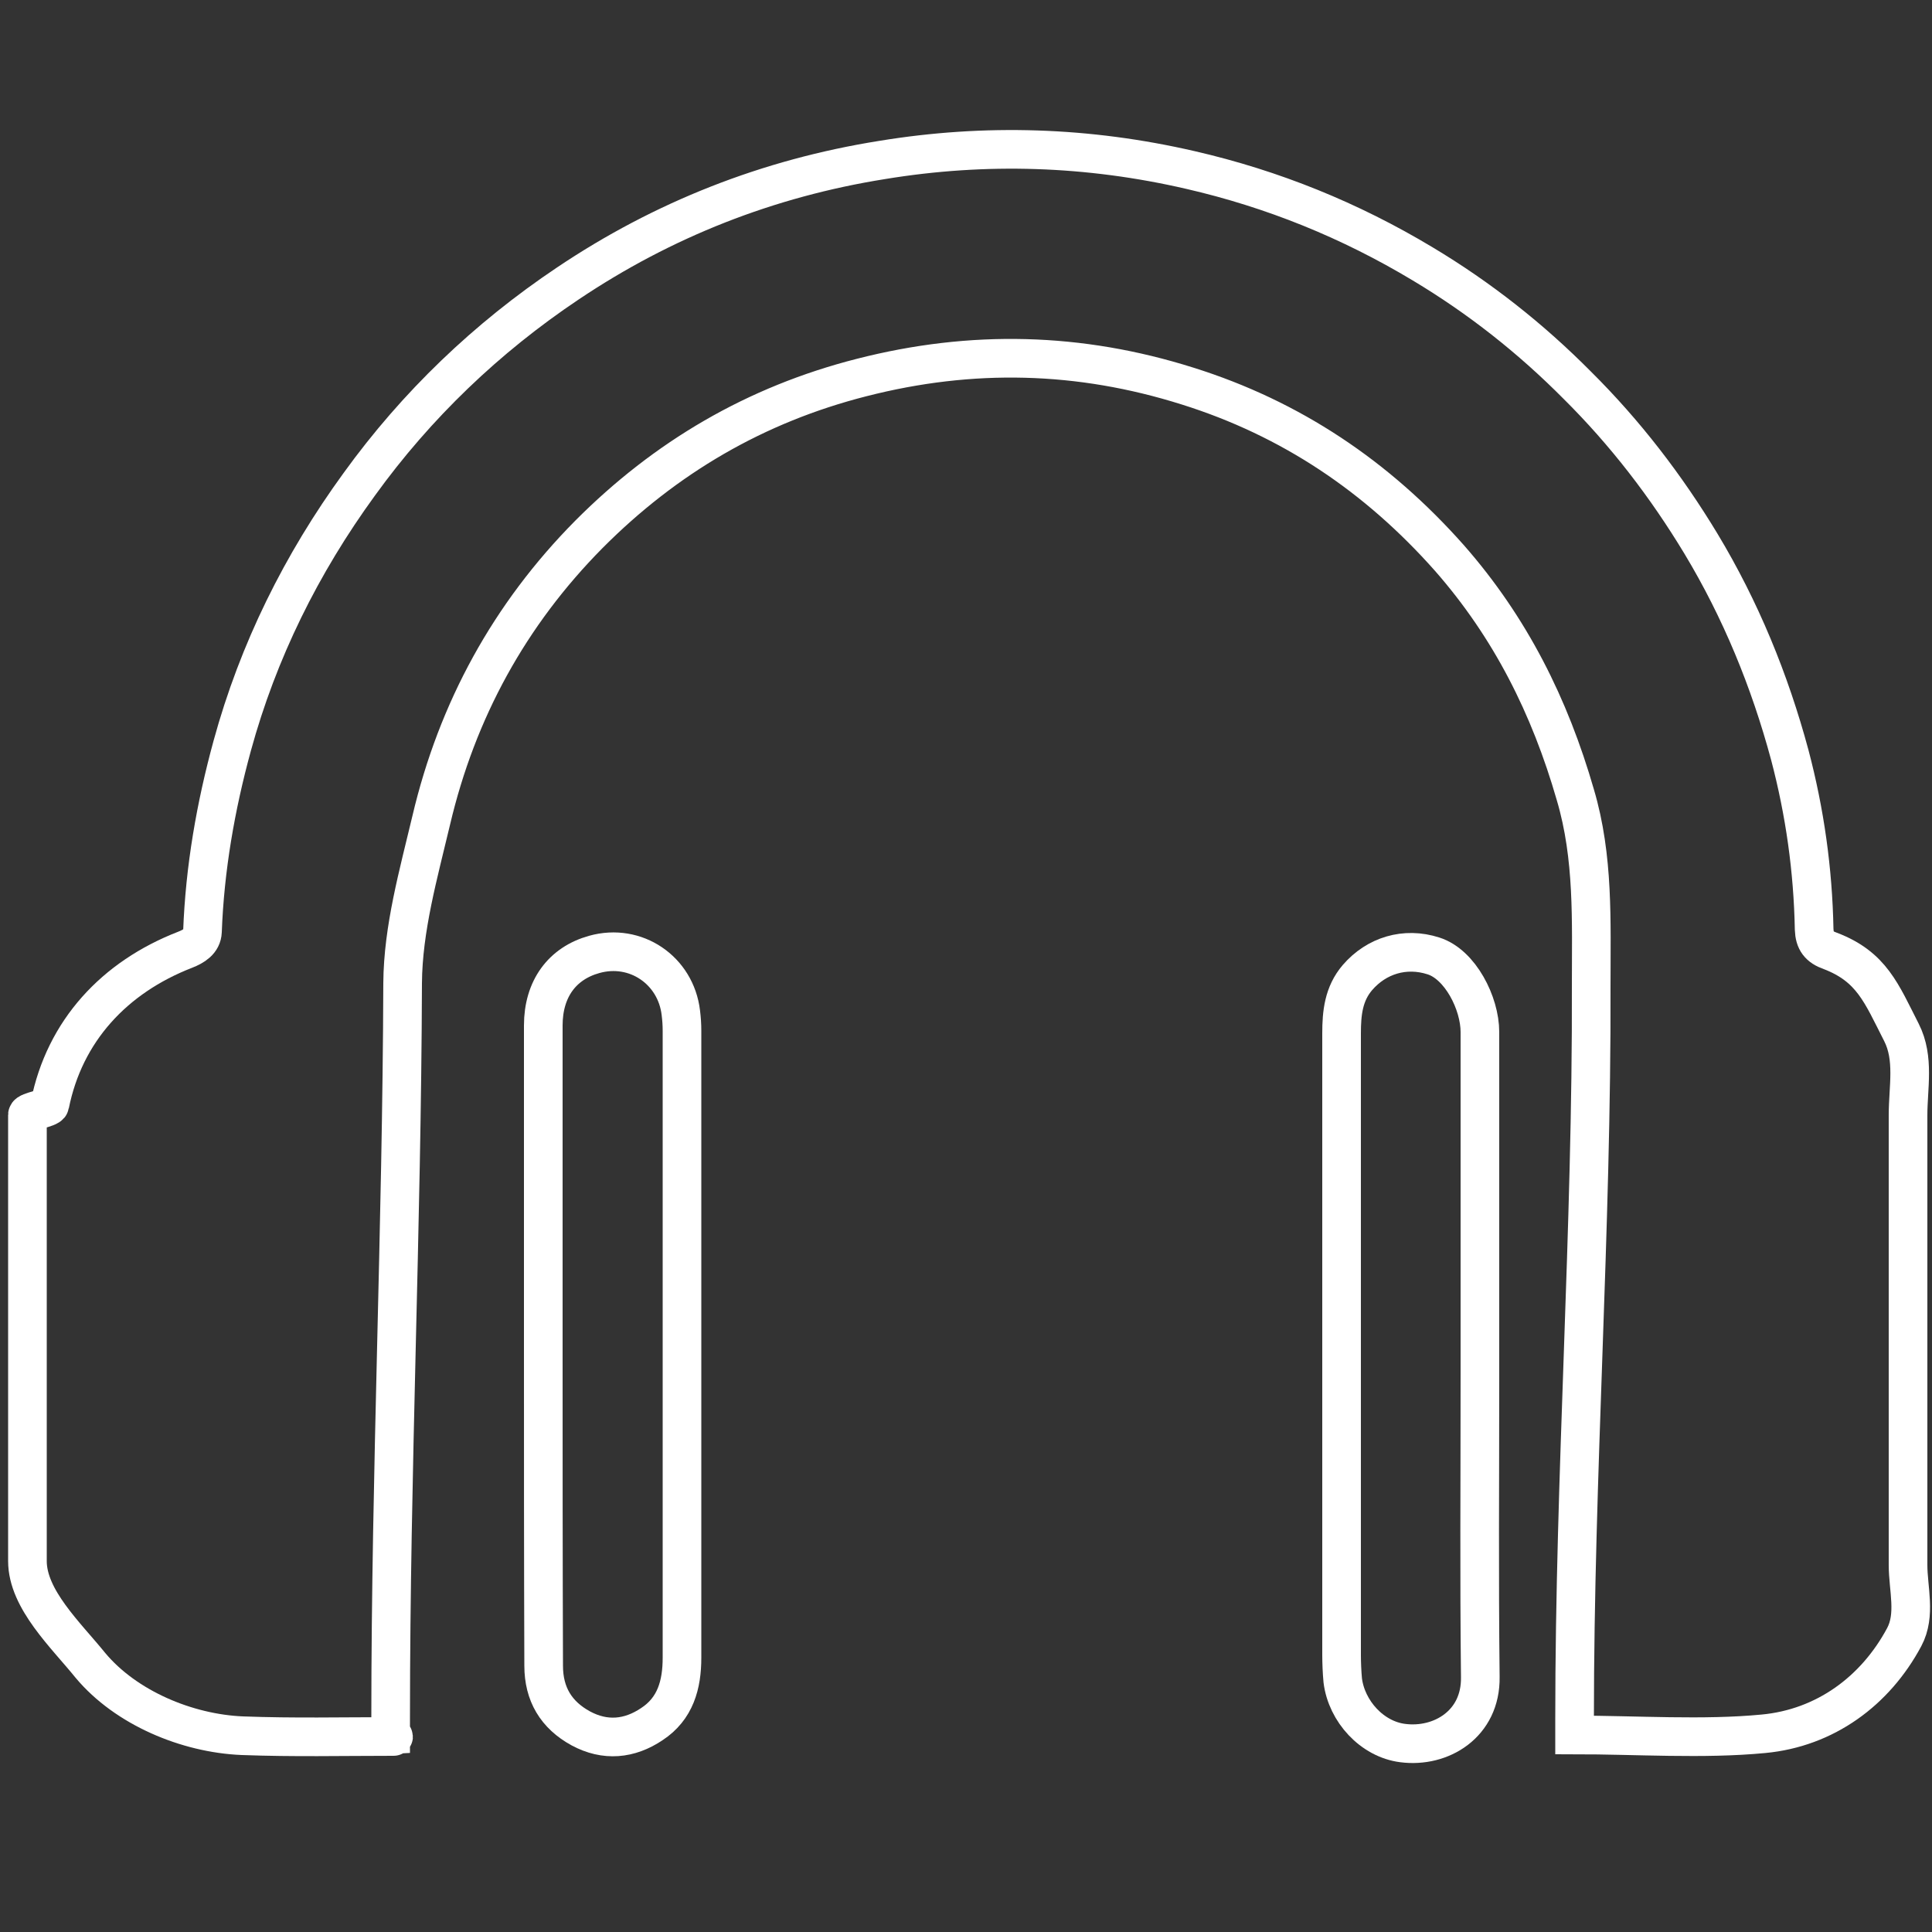 <?xml version="1.0" encoding="utf-8"?>
<!-- Generator: Adobe Illustrator 19.0.0, SVG Export Plug-In . SVG Version: 6.00 Build 0)  -->
<svg version="1.1" id="Capa_1" xmlns="http://www.w3.org/2000/svg" xmlns:xlink="http://www.w3.org/1999/xlink" x="0px" y="0px"
	 viewBox="-549 551 500 500" style="enable-background:new -549 551 500 500;" xml:space="preserve">
<rect x="-549" y="551" width="500" height="500" fill="#333333" stroke="none"/>
<style type="text/css">
	.st0{fill:none;stroke:#FFFFFF;stroke-width:10;stroke-miterlimit:10;}
</style>
<g id="XMLID_5_">
	<path id="XMLID_3_" class="st0" d="M-55.2,956c0,6.2,2.1,12.9-1,18.7c-7.5,14-20.5,23.5-36.4,25c-15.6,1.5-33,0.3-48.9,0.3
		c0-1.3,0-2.8,0-4.3c0-63.2,4.5-126.4,4.3-189.6c0-16.7,0.7-33.2-4.1-49.4c-6.6-22.9-16.8-43.3-32.6-61.3
		c-18.7-21.1-41-36.1-67.8-44.5c-27.9-8.8-55.8-9.5-84.3-2.2c-27.5,7-50.8,20.7-70.6,40.6c-20.5,20.7-34.1,45.5-40.8,74
		c-3.3,13.9-7.3,28-7.4,42.1c-0.2,63.3-3.1,126.7-3.1,190c0,1.4,0,2.9,0,4.5c-4,0.2,1.4,0.5,0.7,0.5c-13.5,0-25.6,0.3-39.1-0.2
		c-14.3-0.6-30.1-7.2-39.3-18.2c-6.3-7.8-16.3-17.1-16.3-27c0-38.5,0-77,0-115.5c0-0.9,5.7-1.7,5.8-2.6c3.8-19.1,16.7-33,35-40.1
		c2.3-0.9,4.4-2.2,4.5-4.7c0.6-16.3,3.4-32.4,7.7-48.1c6.7-24.5,17.9-47.1,32.9-67.7c14.8-20.5,33-37.9,53.9-51.9
		c24.7-16.6,51.9-27.3,81.4-32c26.8-4.4,53.4-3.5,79.8,2.6c21.3,4.9,41.3,13,60.1,24.3c14.7,8.8,28,19.3,40,31.4
		c12.4,12.3,23,26.1,32,41c10.3,17.1,17.8,35.4,23,54.7c3.9,14.8,6,29.7,6.3,45.1c0.1,3,1.3,4.6,4.2,5.6
		c10.7,4.1,13.2,10.9,18.4,21.1c3.4,6.7,1.7,14.2,1.7,21.4C-55.2,878.5-55.2,917.2-55.2,956z"/>
	<path id="XMLID_2_" class="st0" d="M-408.4,898.7c0-27.5,0-54.8,0-82.3c0-9.5,4.9-16.1,13.2-18.4c10.7-3,21.1,4.1,22.4,15.1
		c0.2,1.6,0.3,3.1,0.3,4.7c0,54.1,0,108.1,0,162.2c0,7-1.7,13.2-7.8,17.2c-5.8,3.9-12.1,4.5-18.4,1.1c-6.4-3.5-9.6-8.9-9.6-16.2
		C-408.4,954.3-408.4,926.4-408.4,898.7z"/>
	<path id="XMLID_1_" class="st0" d="M-166,906c0,31.7-0.2,51.4,0.1,79c0.2,12.2-10.2,18.4-20.1,17.1c-7.9-1-14.5-8.2-15.5-16.2
		c-0.2-2.1-0.3-4.7-0.3-6.6c0-53.5,0-107.3,0-160.9c0-5.2,0.5-10.2,4.1-14.4c4.9-5.7,12.3-8,19.7-5.6c6.9,2.2,12,12.2,12,19.7
		C-166,846.2-166,878.3-166,906L-166,906z"/>
</g>
</svg>
